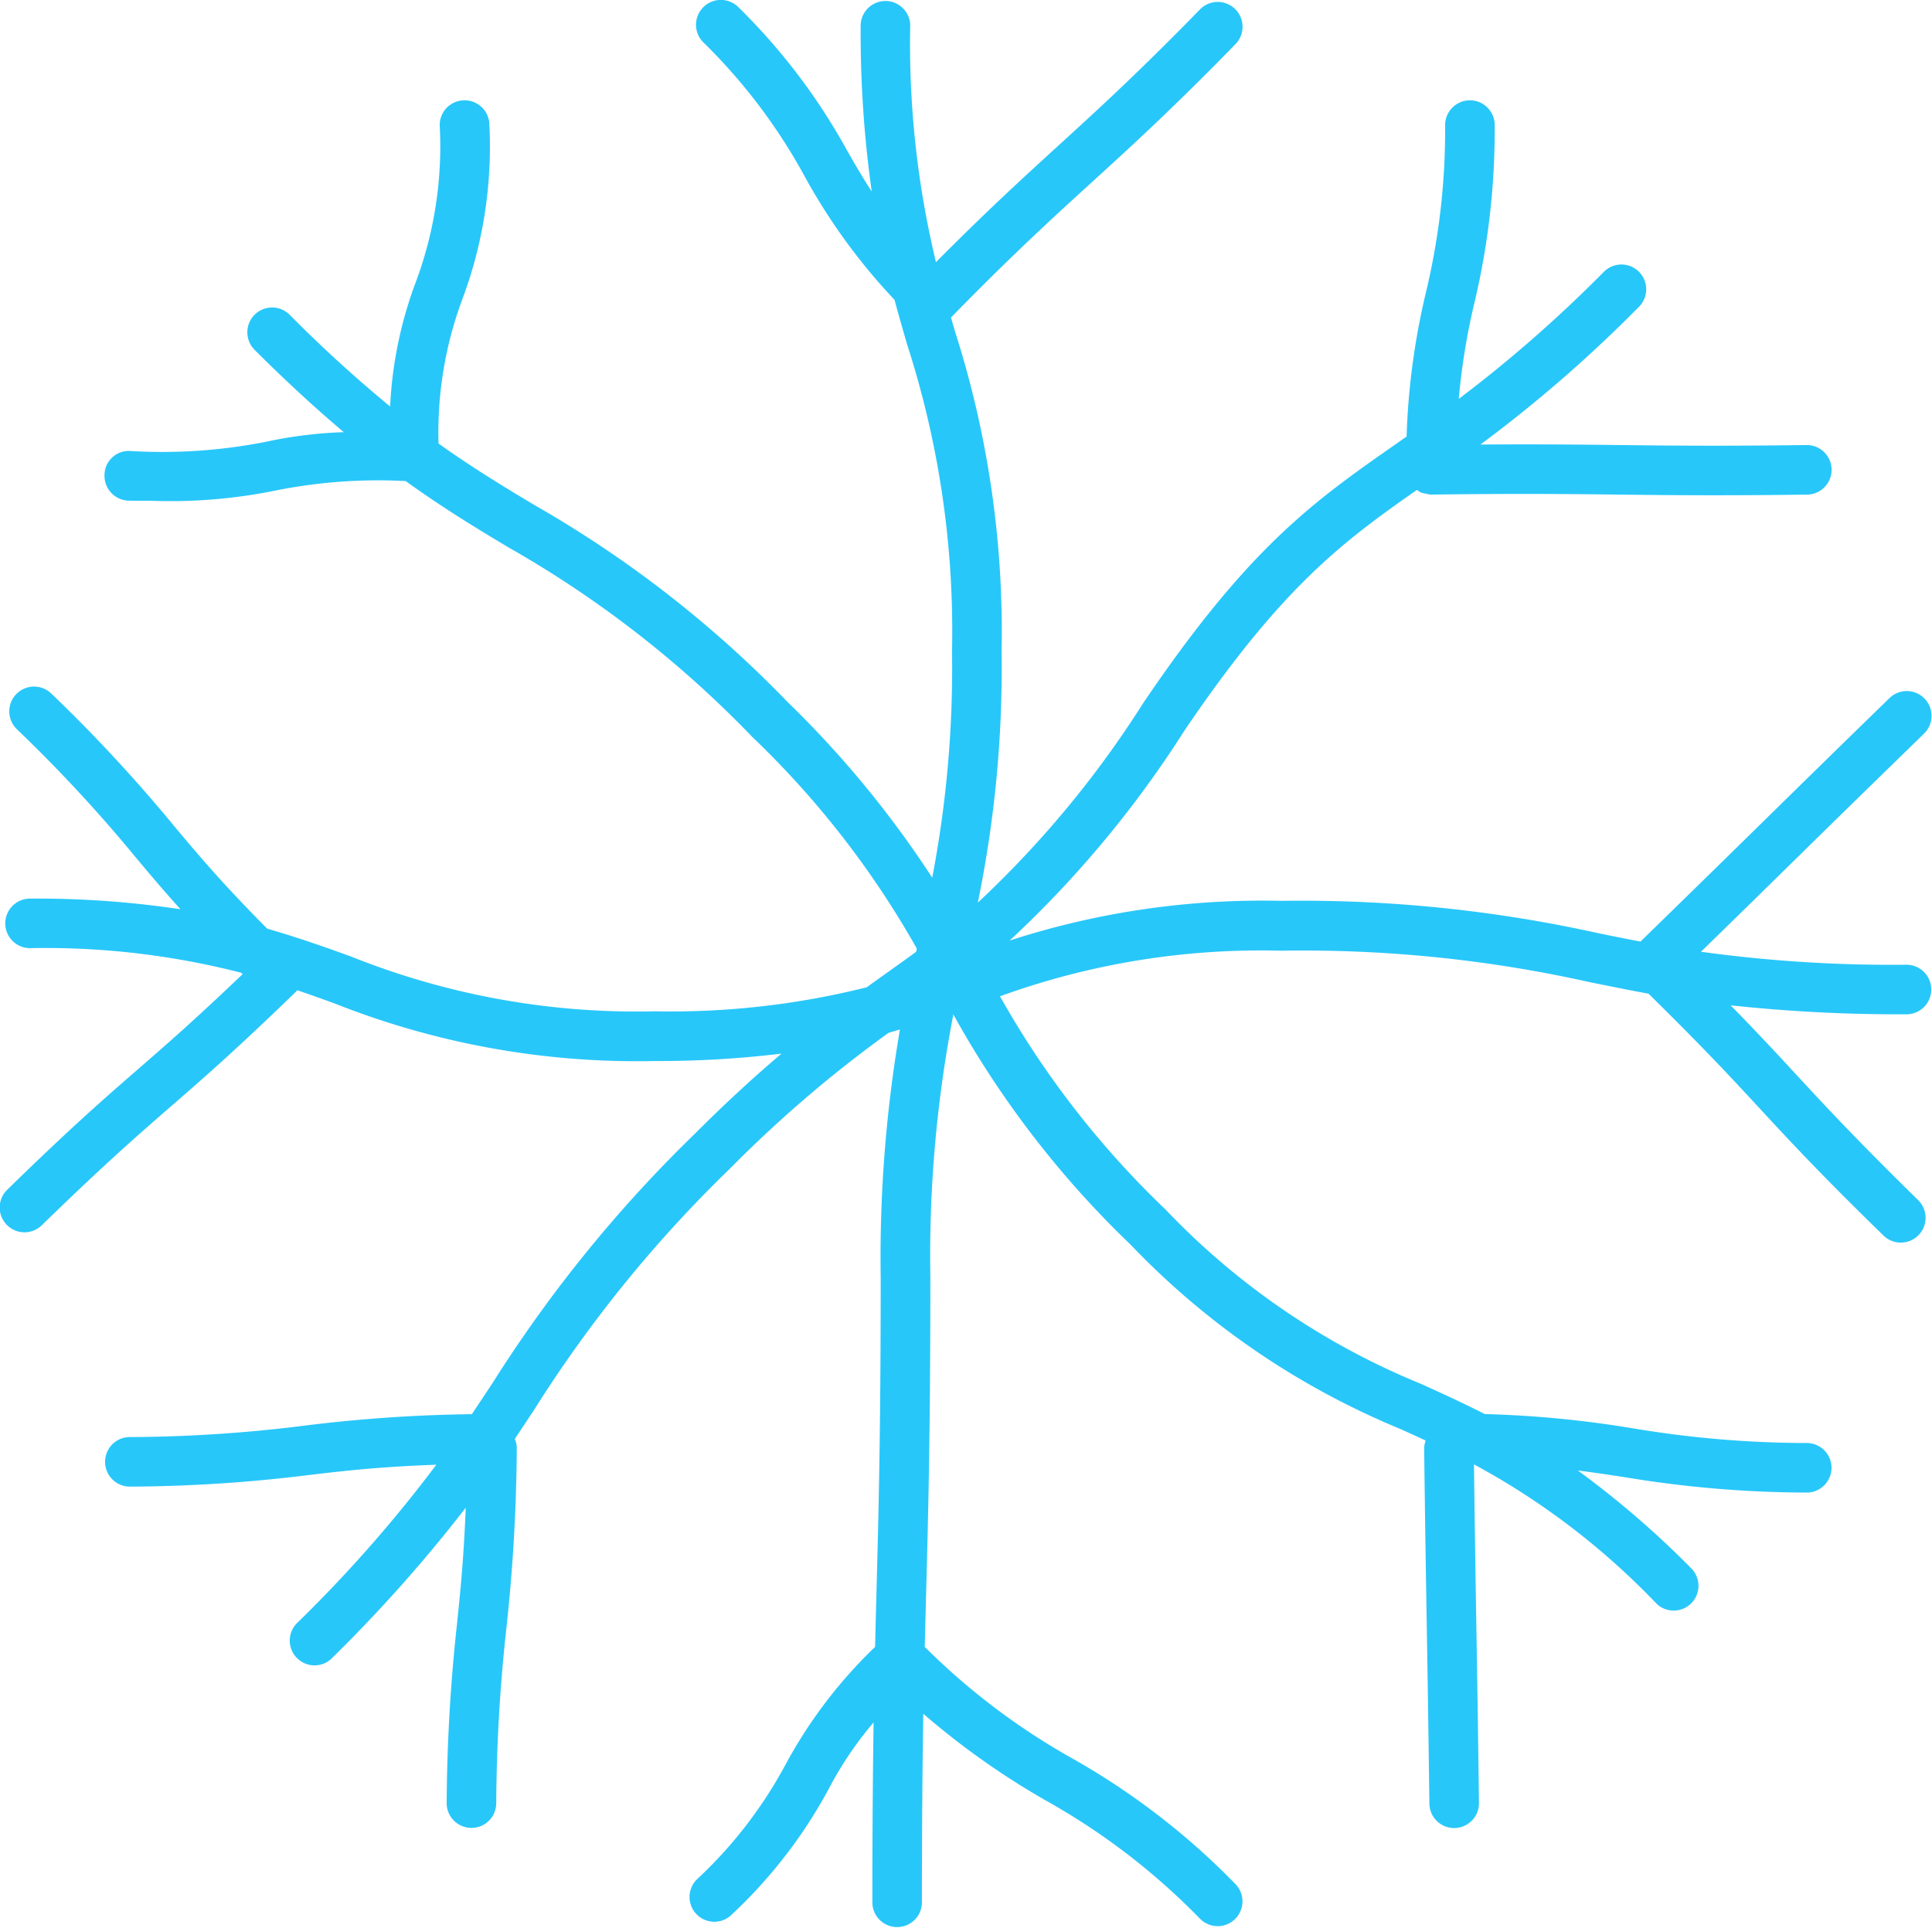 <svg xmlns="http://www.w3.org/2000/svg" width="86.361" height="86.177" viewBox="0 0 86.361 86.177"><path d="M83.022,50.833c-.831-.9-1.684-1.821-2.9-3.062a70.094,70.094,0,0,0,7.893.4,1.108,1.108,0,0,0,0-2.215,62.6,62.6,0,0,1-9.219-.58c1.93-1.883,3.1-3.031,4.24-4.152,1.434-1.407,2.843-2.79,5.732-5.6a1.108,1.108,0,0,0-1.546-1.588c-2.892,2.816-4.3,4.2-5.738,5.611-1.351,1.326-2.735,2.684-5.392,5.274-.62-.12-1.232-.242-1.845-.366A61.35,61.35,0,0,0,60.035,43.1a36.59,36.59,0,0,0-12.142,1.775A47.751,47.751,0,0,0,55.7,35.5c4.348-6.423,7.07-8.443,10.4-10.771l.028.018a.968.968,0,0,0,.152.1,1.206,1.206,0,0,0,.235.052,1.128,1.128,0,0,0,.186.04h.03c3.957-.052,6.21-.025,8.393,0,1.27.015,2.565.03,4.2.03,1.193,0,2.565-.007,4.243-.03a1.108,1.108,0,0,0-.015-2.215h-.015c-3.957.052-6.21.025-8.393,0-1.744-.021-3.549-.04-6.206-.022a60.994,60.994,0,0,0,7.086-6.157,1.108,1.108,0,1,0-1.567-1.567,59.777,59.777,0,0,1-6.488,5.683,29.968,29.968,0,0,1,.7-4.295,33.4,33.4,0,0,0,.907-7.931,1.109,1.109,0,0,0-1.093-1.122h-.015a1.109,1.109,0,0,0-1.108,1.093,31.129,31.129,0,0,1-.855,7.481,32.09,32.09,0,0,0-.868,6.457c-.154.106-.309.216-.459.322-3.679,2.571-6.586,4.6-11.318,11.6A45.613,45.613,0,0,1,46.47,43.18a51.922,51.922,0,0,0,1.063-11.251,44.005,44.005,0,0,0-2.087-14.3c-.059-.2-.117-.4-.174-.606,2.692-2.759,4.51-4.419,6.267-6.021C53.339,9.361,55.2,7.663,57.99,4.8A1.108,1.108,0,1,0,56.4,3.251c-2.746,2.818-4.583,4.494-6.36,6.116C48.47,10.8,46.848,12.283,44.6,14.548a41.729,41.729,0,0,1-1.151-10.6,1.108,1.108,0,0,0-2.215,0,50.627,50.627,0,0,0,.495,7.441c-.408-.626-.744-1.208-1.084-1.8a27.571,27.571,0,0,0-4.866-6.428A1.108,1.108,0,1,0,34.189,4.71a25.338,25.338,0,0,1,4.531,5.984,26.761,26.761,0,0,0,4.026,5.537c.188.69.38,1.362.572,2.02a41.676,41.676,0,0,1,2,13.678,49.808,49.808,0,0,1-.885,10.135,45.611,45.611,0,0,0-6.473-7.86,50.628,50.628,0,0,0-11.34-8.816c-1.388-.831-2.751-1.659-4.255-2.731a17.033,17.033,0,0,1,1.072-6.472,19.455,19.455,0,0,0,1.2-7.779,1.107,1.107,0,0,0-1.108-1.093H23.51a1.107,1.107,0,0,0-1.093,1.122,17.345,17.345,0,0,1-1.077,7.026A18.269,18.269,0,0,0,20.2,21a60.015,60.015,0,0,1-4.491-4.1,1.108,1.108,0,0,0-1.567,1.567c1.477,1.477,2.782,2.663,3.988,3.682a19.239,19.239,0,0,0-3.453.424,23.893,23.893,0,0,1-6.122.415,1.085,1.085,0,0,0-1.122,1.093A1.109,1.109,0,0,0,8.521,25.21q.541.007,1.018.006a23.531,23.531,0,0,0,5.575-.465,23.255,23.255,0,0,1,5.784-.416c1.663,1.2,3.137,2.093,4.58,2.957A48.078,48.078,0,0,1,36.39,35.773a40.751,40.751,0,0,1,7.355,9.463c-.01.047-.022.095-.032.142-.4.294-.812.586-1.232.886q-.479.341-.978.7a35.981,35.981,0,0,1-9.454,1.074,34.316,34.316,0,0,1-13.613-2.456c-1.183-.427-2.391-.854-3.729-1.238-2.007-2.02-3.068-3.283-4.171-4.6a68.558,68.558,0,0,0-5.478-5.908,1.108,1.108,0,0,0-1.546,1.588,65.734,65.734,0,0,1,5.326,5.744c.6.715,1.214,1.447,1.991,2.308A42.979,42.979,0,0,0,4.072,43a1.108,1.108,0,0,0,0,2.215,35.176,35.176,0,0,1,9.473,1.1c.021.021.043.041.062.062-2.093,2-3.382,3.125-4.629,4.208C7.493,51.876,5.957,53.209,3.1,56a1.108,1.108,0,1,0,1.545,1.588c2.816-2.743,4.329-4.057,5.789-5.327,1.439-1.249,2.935-2.554,5.624-5.163.546.189,1.087.381,1.629.576a36.654,36.654,0,0,0,14.364,2.586,45.518,45.518,0,0,0,5.646-.331c-1.159.982-2.434,2.14-3.875,3.583a60.442,60.442,0,0,0-9.006,11.086c-.318.484-.638.966-.963,1.45a66.526,66.526,0,0,0-7.506.515,64.1,64.1,0,0,1-7.82.508,1.108,1.108,0,0,0,.015,2.215h.015a66.917,66.917,0,0,0,8.049-.523c1.6-.188,3.138-.365,5.66-.456a61.184,61.184,0,0,1-6.172,7.027A1.108,1.108,0,1,0,17.655,76.9a65.89,65.89,0,0,0,5.925-6.67c-.087,2.238-.233,3.672-.387,5.165a77.8,77.8,0,0,0-.465,8.026,1.109,1.109,0,0,0,1.093,1.122h.015a1.107,1.107,0,0,0,1.108-1.093,74.878,74.878,0,0,1,.453-7.828,77.919,77.919,0,0,0,.465-8.031,1.117,1.117,0,0,0-.086-.439c.3-.452.6-.9.886-1.337a57.918,57.918,0,0,1,8.721-10.737,56.158,56.158,0,0,1,7.1-6.08c.173-.047.338-.1.507-.148a60.352,60.352,0,0,0-.861,11.069c0,6.981-.095,10.529-.185,13.961-.022.833-.044,1.676-.065,2.57a21.288,21.288,0,0,0-4.017,5.287,19.791,19.791,0,0,1-3.963,5.12,1.108,1.108,0,0,0,.021,1.567,1.106,1.106,0,0,0,1.566-.021A21.856,21.856,0,0,0,39.806,82.8a15.987,15.987,0,0,1,2.006-2.972c-.032,2.146-.055,4.707-.055,8.074a1.108,1.108,0,0,0,2.215,0c0-3.574.025-6.243.062-8.461a34.762,34.762,0,0,0,5.476,3.877A30.162,30.162,0,0,1,56.4,88.6a1.11,1.11,0,0,0,.793.335,1.1,1.1,0,0,0,.772-.315,1.108,1.108,0,0,0,.021-1.567,32.351,32.351,0,0,0-7.327-5.636,30.394,30.394,0,0,1-6.56-4.965c.021-.874.043-1.7.064-2.514.092-3.446.186-7.009.186-14.019a56.666,56.666,0,0,1,1.028-11.741,43.21,43.21,0,0,0,7.915,10.284,35.278,35.278,0,0,0,12.086,8.256c.372.168.743.337,1.112.508a1.131,1.131,0,0,0-.068.362c.05,3.97.084,5.956.117,7.941s.066,3.964.117,7.927a1.107,1.107,0,0,0,1.108,1.093h.015a1.108,1.108,0,0,0,1.093-1.122c-.05-3.967-.084-5.95-.117-7.935-.031-1.854-.062-3.726-.106-7.2a32.844,32.844,0,0,1,8.163,6.23,1.108,1.108,0,0,0,1.566-1.567,41.4,41.4,0,0,0-5.086-4.389c.768.095,1.461.2,2.164.31a49.99,49.99,0,0,0,8.077.676h.015a1.108,1.108,0,0,0,.015-2.215,47.307,47.307,0,0,1-7.767-.65,48.137,48.137,0,0,0-6.667-.645c-.97-.495-1.908-.923-2.834-1.343a32.955,32.955,0,0,1-11.433-7.8,40.782,40.782,0,0,1-7.4-9.532,34.206,34.206,0,0,1,12.573-2.038A58.7,58.7,0,0,1,73.8,46.73c.86.174,1.727.352,2.651.52,2.438,2.394,3.717,3.775,4.942,5.1,1.335,1.446,2.718,2.939,5.578,5.729a1.108,1.108,0,0,0,1.545-1.588C85.7,53.729,84.339,52.257,83.022,50.833Z" transform="translate(-2.762 -2.829)" fill="#28c7fa"/></svg>